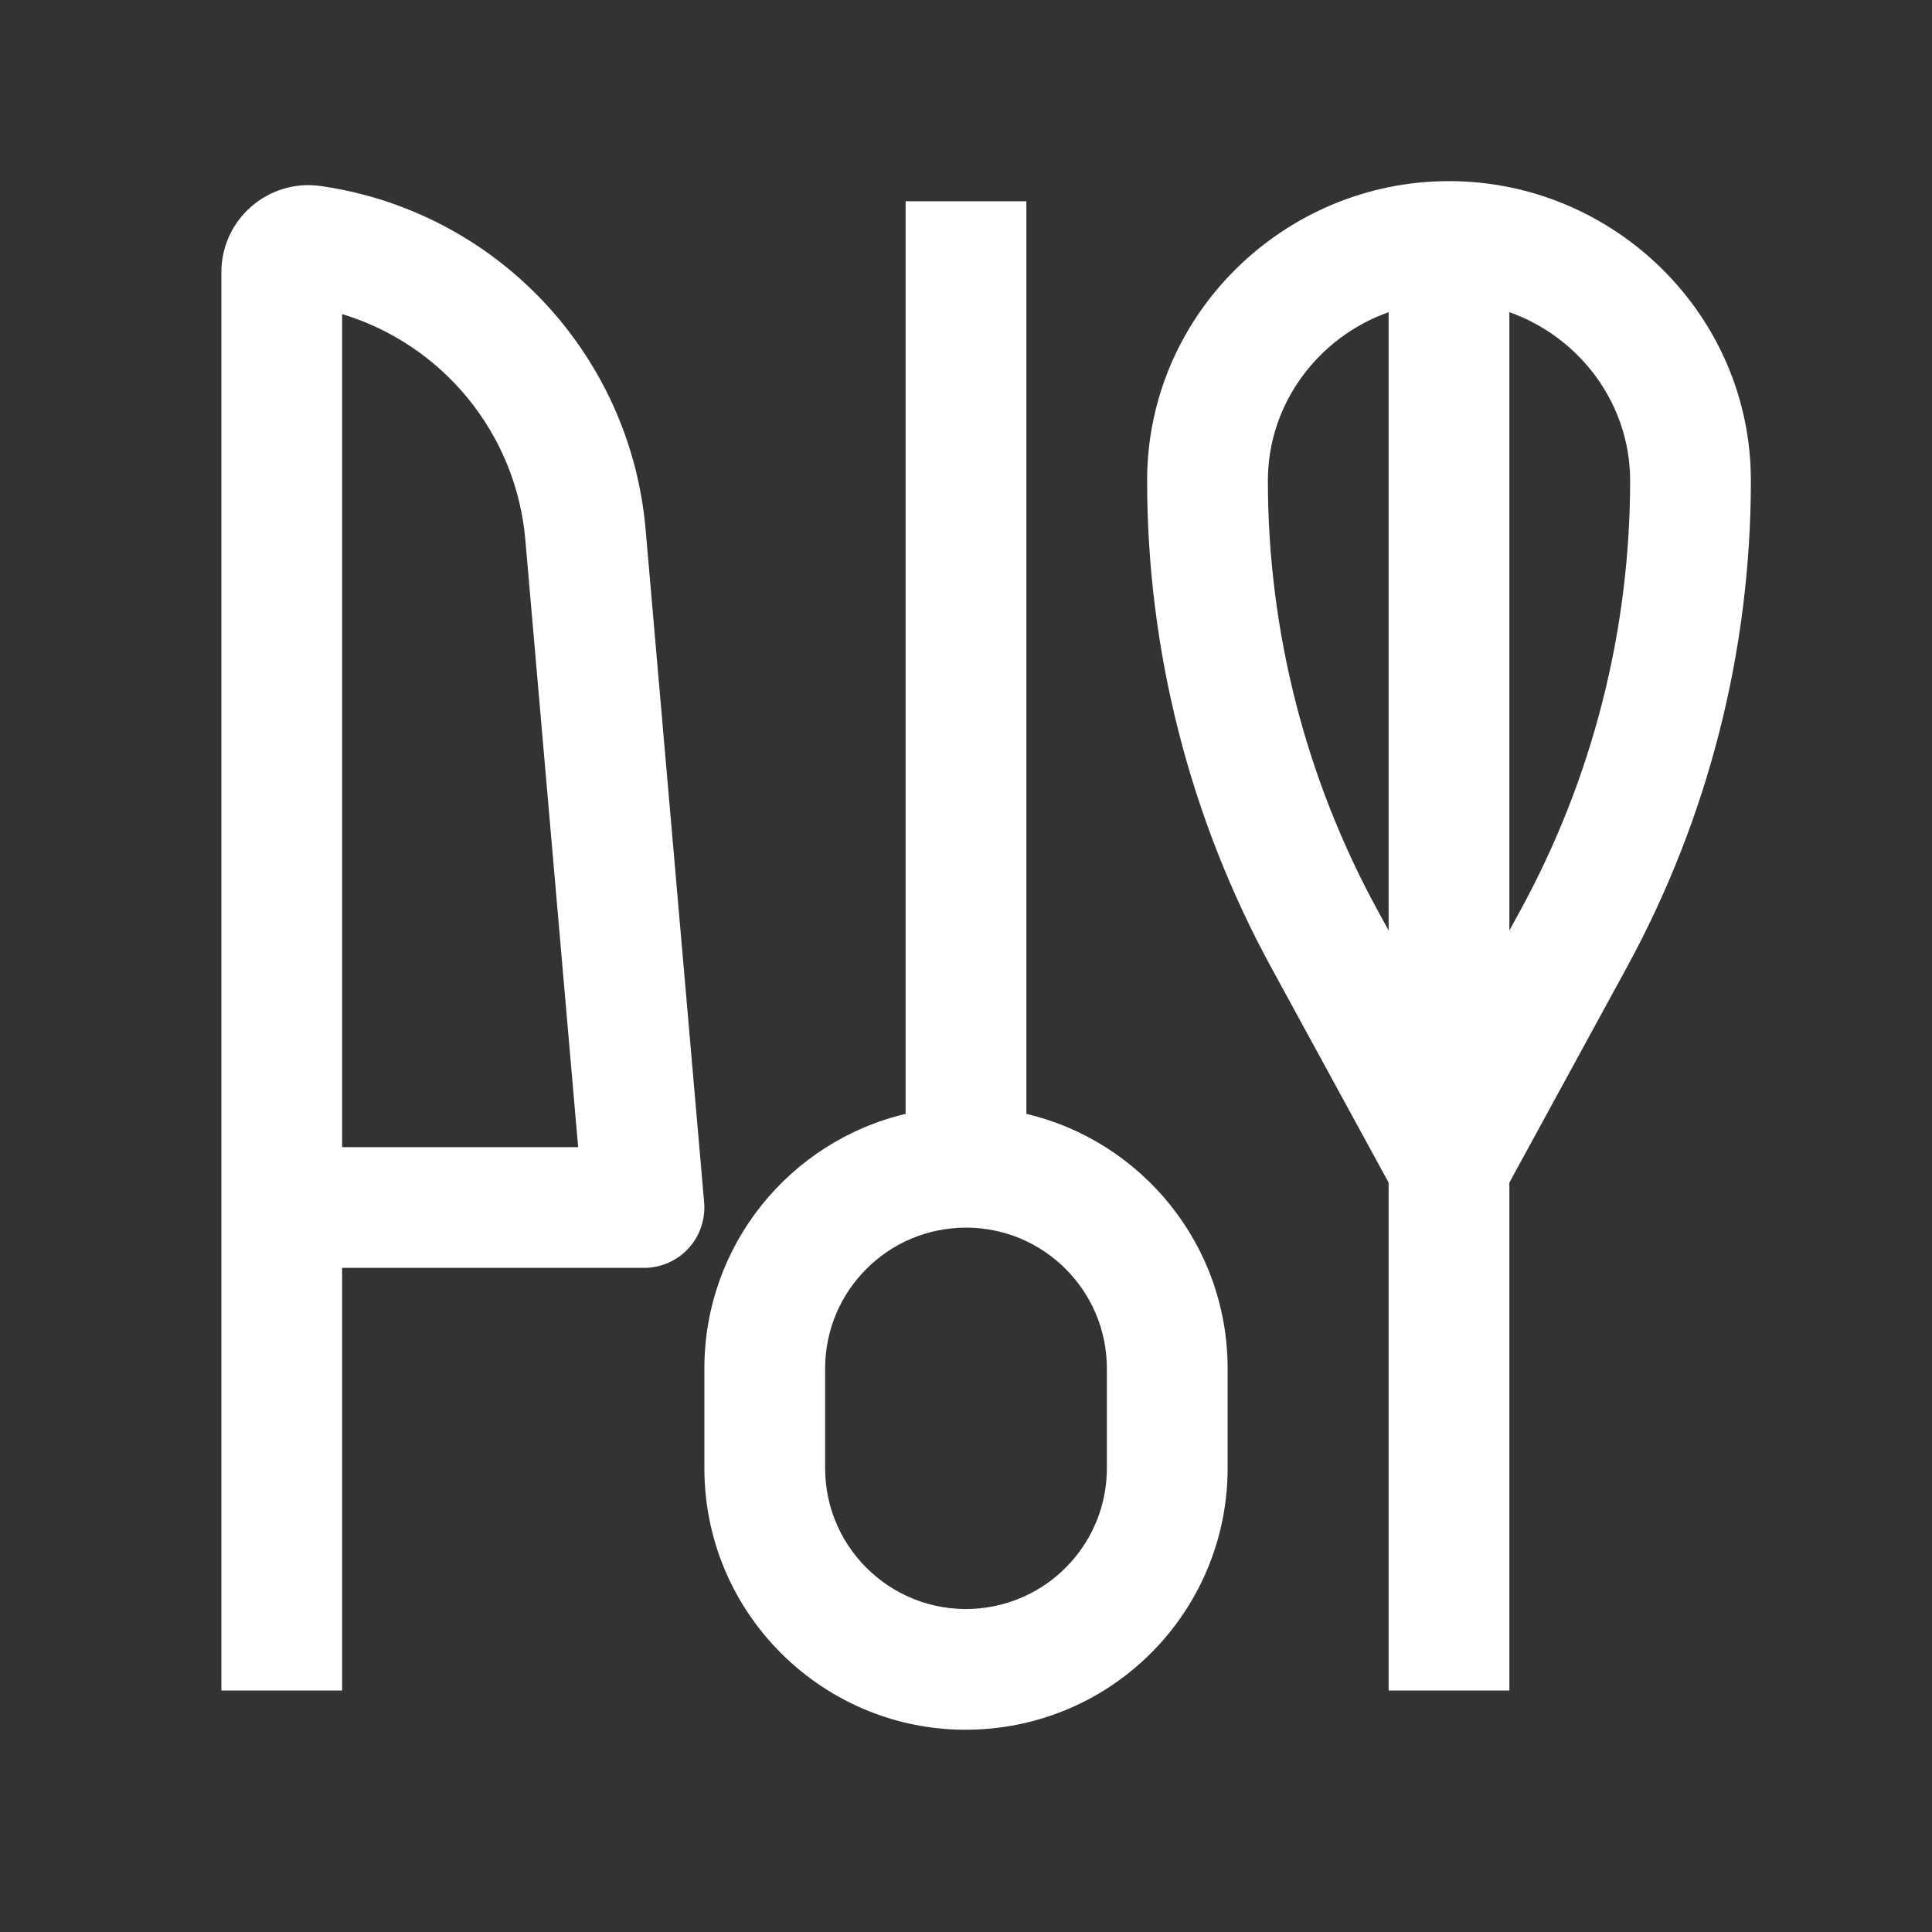<svg width="24" height="24" viewBox="0 0 24 24" fill="none" xmlns="http://www.w3.org/2000/svg">
<rect x="0" y="0" width="24" height="24" fill="#333333" stroke="none"/>
<path fill-rule="evenodd" clip-rule="evenodd" d="M18.75 14.691L20.208 12.019C21.22 10.164 21.75 8.084 21.75 5.97C21.75 3.906 20.045 2.25 18 2.25C15.955 2.25 14.25 3.906 14.25 5.97C14.25 8.084 14.78 10.164 15.792 12.019L17.25 14.691V21H18.75V14.691ZM17.25 3.878C16.379 4.186 15.75 5.012 15.75 5.97C15.75 7.833 16.217 9.666 17.109 11.301L17.25 11.559V3.878ZM18.75 11.559V3.878C19.621 4.186 20.25 5.012 20.25 5.97C20.25 7.833 19.783 9.666 18.891 11.301L18.75 11.559Z" fill="white"/>
<path fill-rule="evenodd" clip-rule="evenodd" d="M3.984 2.311C3.333 2.218 2.75 2.724 2.75 3.382V21H4.25V15.75H8C8.21 15.75 8.411 15.662 8.553 15.507C8.695 15.352 8.765 15.144 8.747 14.935L8.02 6.577C7.83 4.39 6.157 2.622 3.984 2.311ZM7.182 14.25H4.25V3.902C5.495 4.278 6.411 5.379 6.526 6.707L7.182 14.25Z" fill="white"/>
<path fill-rule="evenodd" clip-rule="evenodd" d="M11.25 2.5V13.837C9.817 14.175 8.75 15.463 8.75 17V18.238C8.75 20.16 10.41 21.663 12.323 21.471C13.985 21.305 15.25 19.907 15.25 18.238V17C15.25 15.463 14.183 14.175 12.75 13.837V2.5H11.25ZM10.25 17C10.25 16.034 11.034 15.25 12 15.25C12.966 15.25 13.75 16.034 13.75 17V18.238C13.75 19.137 13.069 19.889 12.174 19.979C11.144 20.082 10.25 19.273 10.25 18.238V17Z" fill="white"/>
</svg>
